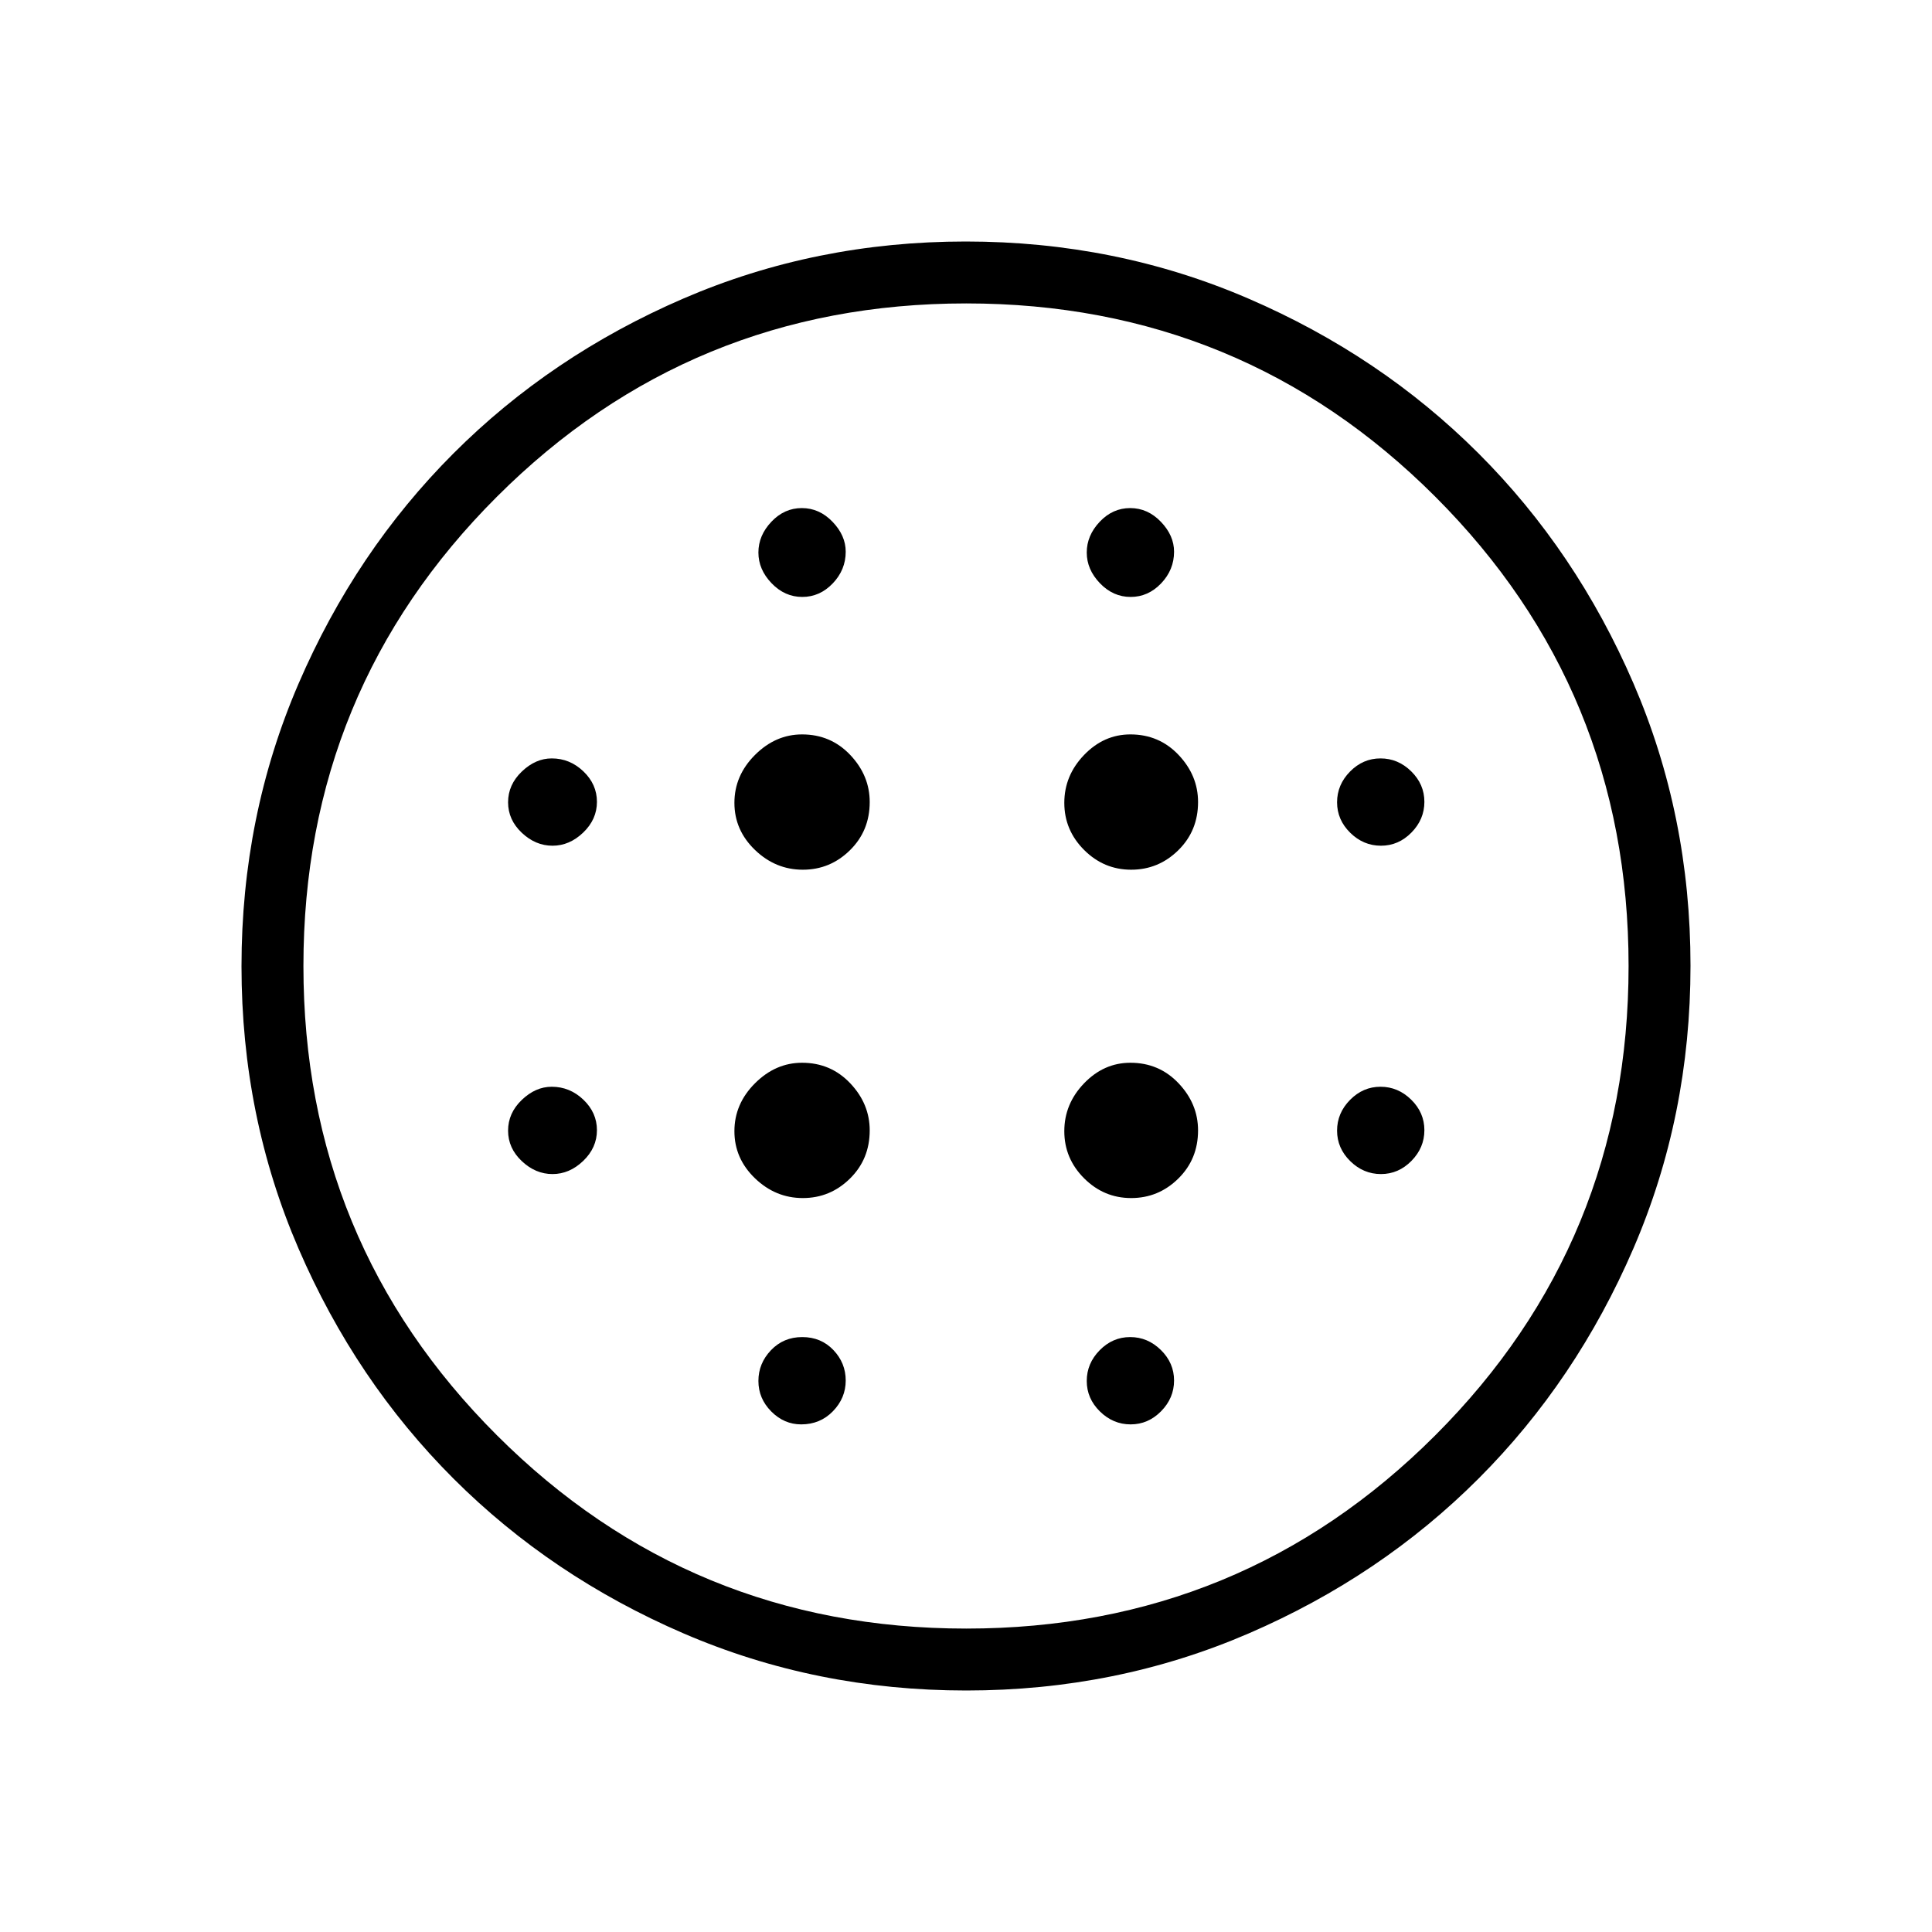 <svg xmlns="http://www.w3.org/2000/svg" width="48" height="48" viewBox="0 -960 960 960"><path d="M398.923-527.846q13.575 0 23.403-9.665 9.828-9.664 9.828-23.951 0-13.19-9.665-23.403-9.664-10.212-23.951-10.212-13.19 0-23.402 10.212-10.213 10.213-10.213 23.788 0 13.575 10.213 23.403 10.212 9.828 23.787 9.828Zm0 163.154q13.575 0 23.403-9.665 9.828-9.664 9.828-23.951 0-13.19-9.665-23.403-9.664-10.212-23.951-10.212-13.19 0-23.402 10.212-10.213 10.213-10.213 23.788 0 13.575 10.213 23.403 10.212 9.828 23.787 9.828ZM274.538-539.769q8.447 0 15.262-6.541 6.815-6.541 6.815-15.261 0-8.721-6.738-15.152-6.739-6.431-15.723-6.431-8.062 0-14.877 6.541-6.816 6.54-6.816 15.261t6.816 15.152q6.815 6.431 15.261 6.431ZM398.11-252.231q9.428 0 15.775-6.54 6.346-6.541 6.346-15.262t-6.132-15.152q-6.132-6.43-15.462-6.43-9.329 0-15.56 6.54-6.231 6.541-6.231 15.262t6.379 15.152q6.379 6.43 14.885 6.43ZM274.538-376.615q8.447 0 15.262-6.541 6.815-6.541 6.815-15.262 0-8.72-6.738-15.151Q283.138-420 274.154-420q-8.062 0-14.877 6.541-6.816 6.54-6.816 15.261t6.816 15.152q6.815 6.431 15.261 6.431Zm124.11-286.77q8.721 0 15.152-6.738 6.431-6.739 6.431-15.723 0-8.062-6.541-14.877-6.541-6.816-15.261-6.816-8.721 0-15.152 6.816-6.431 6.815-6.431 15.261 0 8.447 6.541 15.262 6.54 6.815 15.261 6.815Zm163.429 135.539q13.575 0 23.403-9.665 9.828-9.664 9.828-23.951 0-13.19-9.665-23.403-9.664-10.212-23.951-10.212-13.19 0-23.018 10.212-9.828 10.213-9.828 23.788 0 13.575 9.828 23.403t23.403 9.828Zm-.275-135.539q8.721 0 15.152-6.738 6.431-6.739 6.431-15.723 0-8.062-6.541-14.877-6.541-6.816-15.262-6.816-8.72 0-15.151 6.816Q540-693.908 540-685.462q0 8.447 6.541 15.262 6.54 6.815 15.261 6.815Zm124.385 286.77q8.721 0 15.152-6.541 6.43-6.541 6.43-15.262 0-8.72-6.54-15.151Q694.688-420 685.967-420t-15.152 6.541q-6.43 6.54-6.43 15.261t6.54 15.152q6.541 6.431 15.262 6.431Zm0-163.154q8.721 0 15.152-6.541 6.43-6.541 6.43-15.261 0-8.721-6.54-15.152-6.541-6.431-15.262-6.431t-15.152 6.541q-6.43 6.54-6.43 15.261t6.54 15.152q6.541 6.431 15.262 6.431ZM480.134-120q-74.673 0-140.41-28.339-65.737-28.34-114.365-76.922-48.627-48.582-76.993-114.257Q120-405.194 120-479.866q0-74.673 28.339-140.41 28.34-65.737 76.922-114.365 48.582-48.627 114.257-76.993Q405.194-840 479.866-840q74.673 0 140.41 28.339 65.737 28.34 114.365 76.922 48.627 48.582 76.993 114.257Q840-554.806 840-480.134q0 74.673-28.339 140.41-28.34 65.737-76.922 114.365-48.582 48.627-114.257 76.993Q554.806-120 480.134-120Zm-.019-30.769q137.039 0 233.077-96.039Q809.231-342.846 809.231-480t-96.039-233.192q-96.038-96.039-233.077-96.039-137.038 0-233.192 96.039Q150.769-617.154 150.769-480t96.154 233.192q96.154 96.039 233.192 96.039Zm81.687-101.462q8.721 0 15.152-6.54 6.431-6.541 6.431-15.262t-6.541-15.152q-6.541-6.43-15.262-6.43-8.72 0-15.151 6.54Q540-282.534 540-273.813t6.541 15.152q6.54 6.43 15.261 6.43Zm.275-112.461q13.575 0 23.403-9.665 9.828-9.664 9.828-23.951 0-13.19-9.665-23.403-9.664-10.212-23.951-10.212-13.19 0-23.018 10.212-9.828 10.213-9.828 23.788 0 13.575 9.828 23.403t23.403 9.828ZM480-480Z"/></svg>